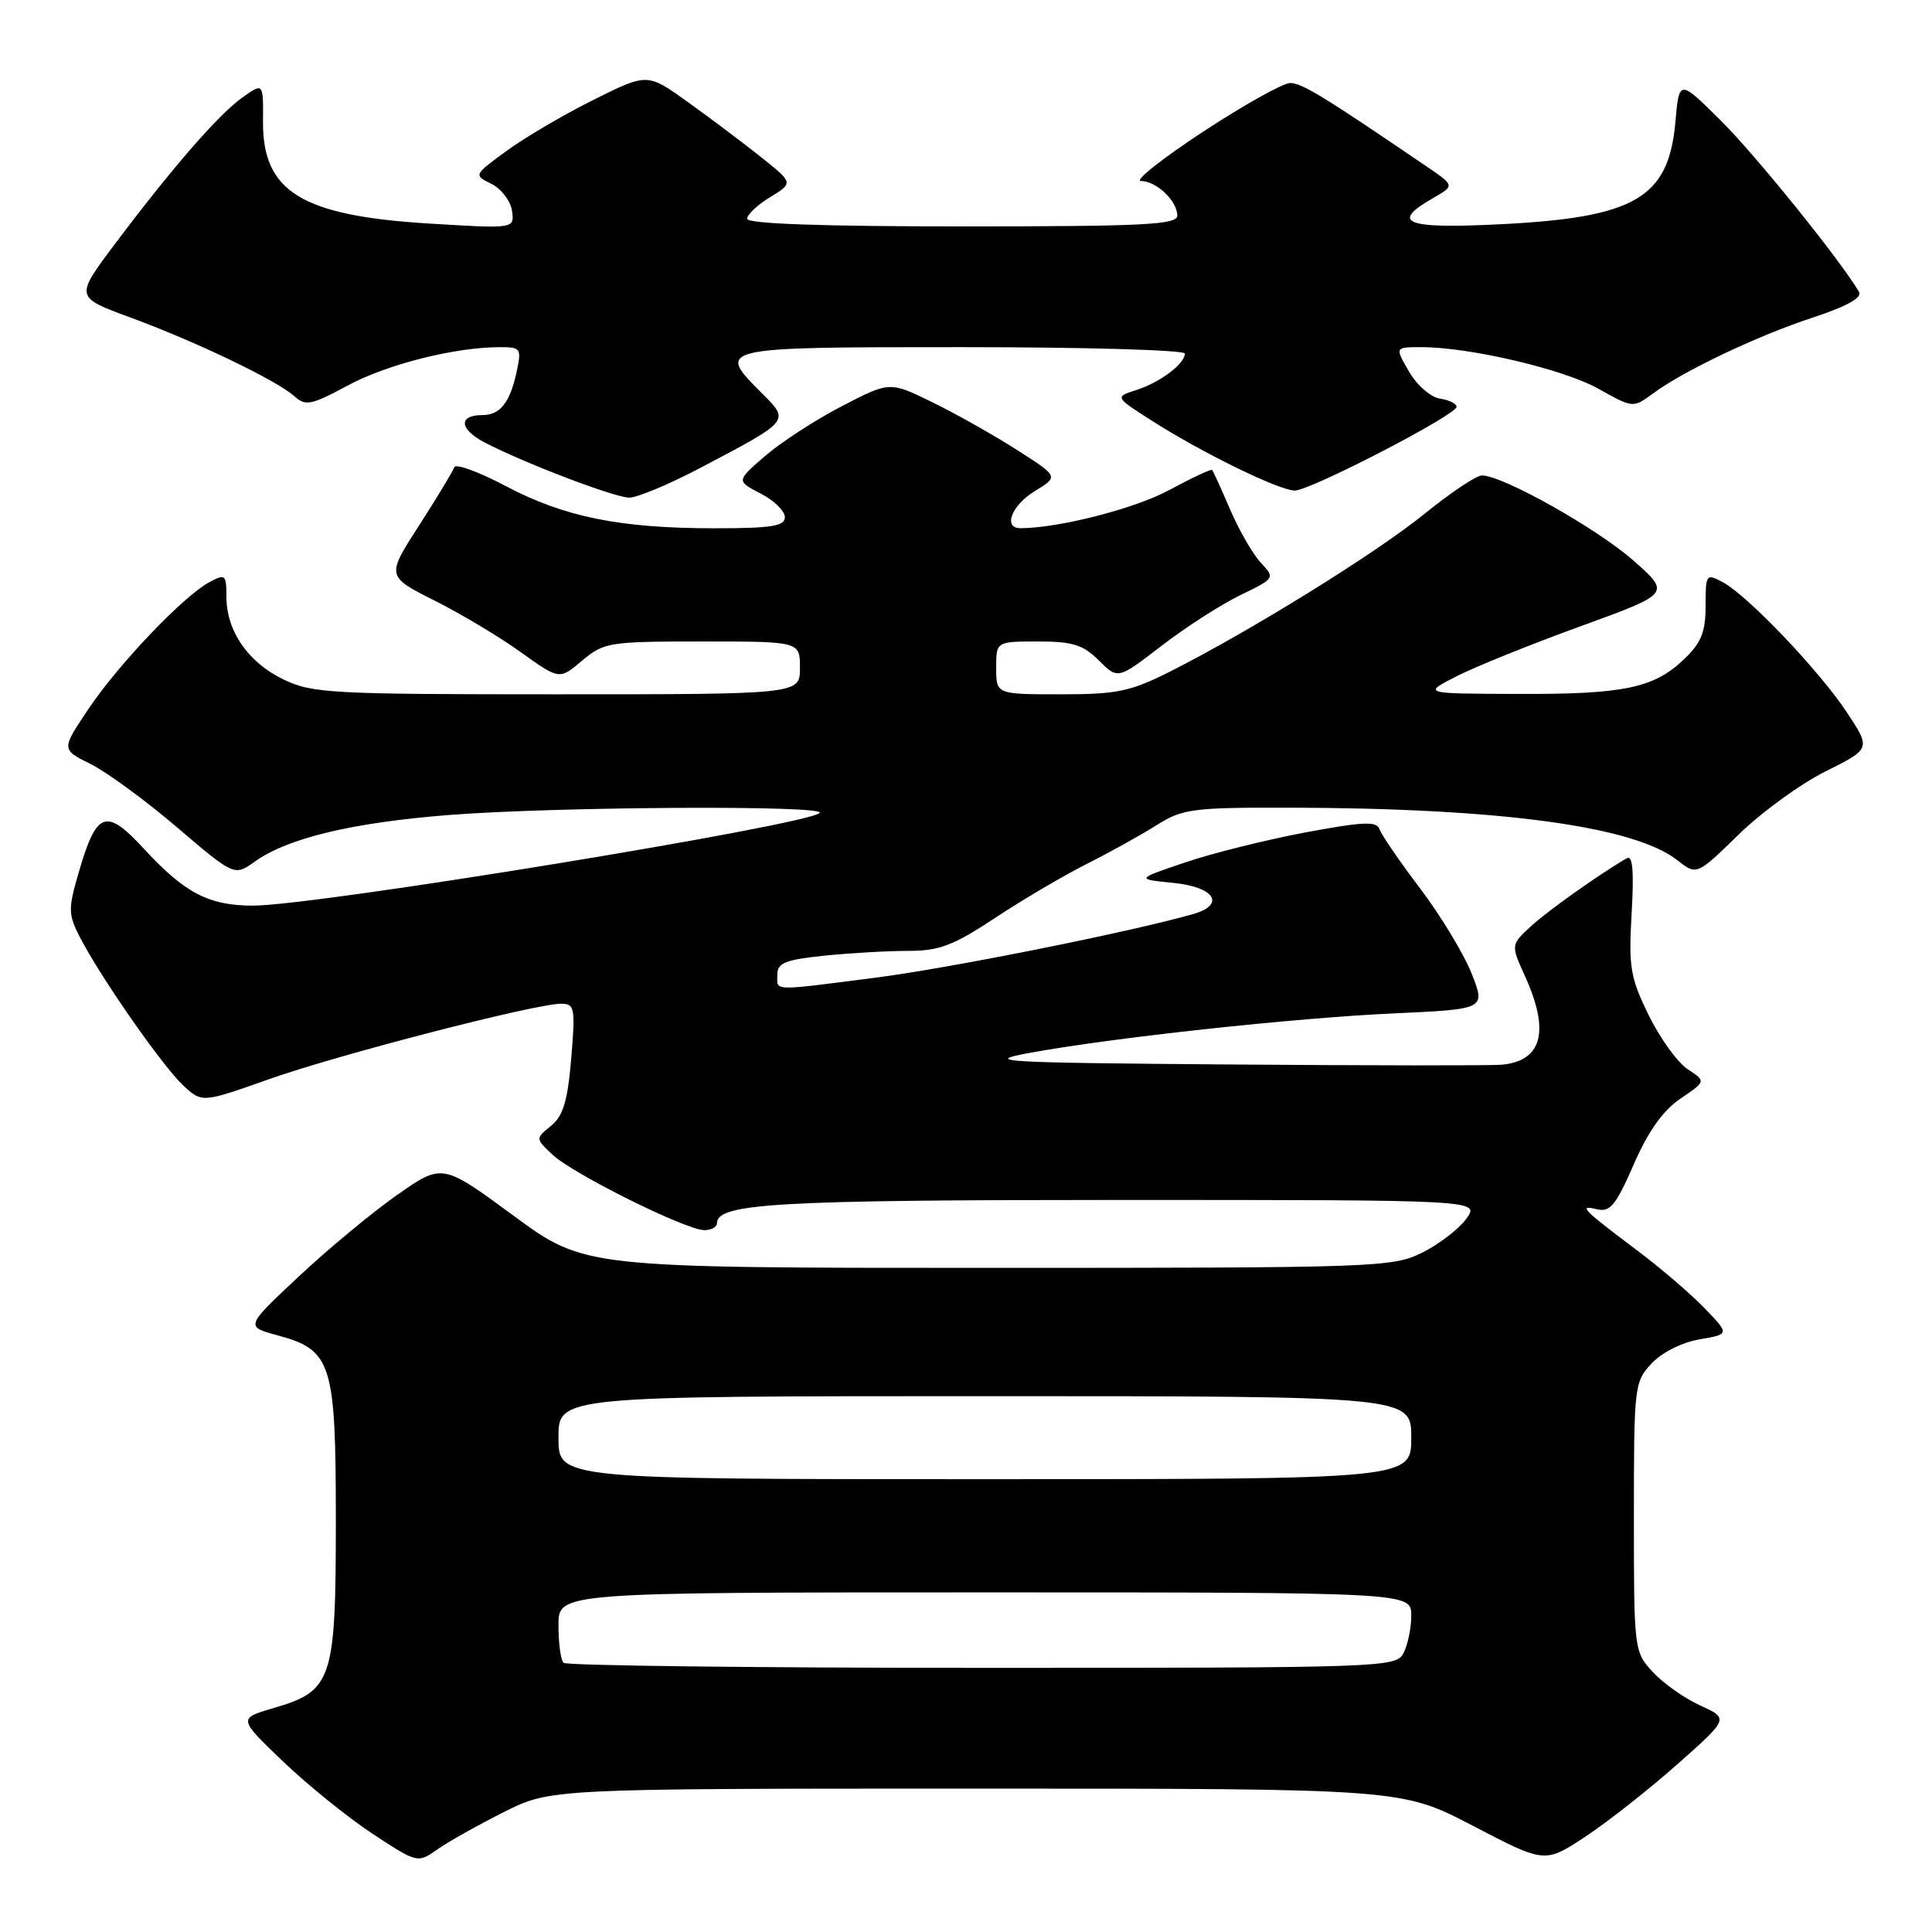 <?xml version="1.0" encoding="UTF-8" standalone="no"?>
<!DOCTYPE svg PUBLIC "-//W3C//DTD SVG 1.1//EN" "http://www.w3.org/Graphics/SVG/1.1/DTD/svg11.dtd" >
<svg xmlns="http://www.w3.org/2000/svg" xmlns:xlink="http://www.w3.org/1999/xlink" version="1.1" viewBox="0 0 256 256">
 <g >
 <path fill="currentColor"
d=" M 66.72 240.13 C 72.94 237.00 72.94 237.00 129.33 237.00 C 185.72 237.00 185.72 237.00 195.21 241.95 C 204.70 246.90 204.70 246.90 210.05 243.38 C 212.99 241.44 218.48 237.12 222.24 233.79 C 229.09 227.72 229.09 227.72 225.29 225.99 C 223.21 225.04 220.38 223.04 219.00 221.55 C 216.53 218.87 216.50 218.64 216.50 201.00 C 216.50 183.63 216.56 183.09 218.86 180.65 C 220.22 179.20 222.90 177.86 225.20 177.47 C 229.19 176.79 229.19 176.79 225.85 173.33 C 224.01 171.43 220.03 168.01 217.00 165.74 C 209.65 160.21 209.07 159.62 211.59 160.23 C 213.35 160.65 214.10 159.74 216.47 154.31 C 218.39 149.91 220.33 147.17 222.66 145.58 C 226.06 143.27 226.06 143.27 223.62 141.67 C 222.28 140.79 219.96 137.57 218.46 134.52 C 216.02 129.53 215.79 128.15 216.20 121.02 C 216.52 115.50 216.34 113.28 215.58 113.71 C 211.89 115.85 205.11 120.66 202.84 122.75 C 200.19 125.20 200.19 125.20 202.07 129.35 C 205.39 136.65 204.35 140.58 198.99 141.08 C 197.62 141.21 181.43 141.19 163.00 141.05 C 132.34 140.81 130.09 140.68 136.50 139.50 C 147.64 137.47 171.43 134.89 184.68 134.28 C 196.86 133.72 196.86 133.72 195.00 129.01 C 193.98 126.42 190.92 121.35 188.19 117.75 C 185.47 114.15 183.04 110.61 182.79 109.87 C 182.43 108.79 180.63 108.87 172.92 110.31 C 167.74 111.29 160.57 113.07 157.00 114.29 C 150.50 116.49 150.50 116.49 155.50 116.99 C 161.02 117.55 162.44 119.91 158.00 121.15 C 149.41 123.57 125.75 128.30 116.06 129.54 C 102.00 131.34 103.00 131.37 103.00 129.14 C 103.00 127.60 104.05 127.17 109.15 126.64 C 112.53 126.29 117.53 126.00 120.26 126.00 C 124.46 126.00 126.27 125.32 131.87 121.62 C 135.51 119.21 140.97 116.00 143.99 114.48 C 147.00 112.97 151.16 110.66 153.22 109.36 C 156.69 107.17 157.96 107.00 170.73 107.02 C 198.74 107.07 216.52 109.47 222.25 113.98 C 224.82 116.00 224.82 116.00 230.34 110.62 C 233.37 107.65 238.57 103.87 241.88 102.22 C 247.91 99.21 247.91 99.21 244.71 94.38 C 241.03 88.82 231.55 78.88 228.25 77.13 C 226.08 75.97 226.00 76.08 226.00 80.28 C 226.00 83.74 225.43 85.17 223.17 87.33 C 219.16 91.18 215.20 92.01 201.01 91.95 C 188.50 91.91 188.50 91.91 193.00 89.61 C 195.47 88.35 202.87 85.36 209.44 82.98 C 221.38 78.64 221.38 78.64 216.44 74.28 C 211.64 70.04 199.12 63.00 196.37 63.00 C 195.62 63.00 192.20 65.29 188.76 68.08 C 182.32 73.30 165.81 83.54 155.11 88.95 C 149.77 91.64 148.05 92.00 140.53 92.00 C 132.00 92.00 132.00 92.00 132.00 88.50 C 132.00 85.00 132.00 85.00 137.55 85.00 C 142.14 85.00 143.52 85.43 145.60 87.51 C 148.12 90.03 148.12 90.03 153.90 85.58 C 157.08 83.13 161.77 80.11 164.33 78.87 C 168.96 76.62 168.97 76.60 167.06 74.56 C 166.00 73.42 164.18 70.26 163.00 67.52 C 161.83 64.78 160.75 62.42 160.61 62.27 C 160.46 62.13 157.90 63.33 154.92 64.94 C 150.41 67.38 140.37 69.96 135.25 69.99 C 132.85 70.01 134.02 66.96 137.14 65.06 C 140.28 63.15 140.28 63.15 134.77 59.63 C 131.74 57.69 126.71 54.85 123.58 53.32 C 117.90 50.53 117.90 50.53 111.55 53.82 C 108.06 55.63 103.48 58.60 101.38 60.42 C 97.56 63.72 97.56 63.72 100.78 65.39 C 102.55 66.30 104.00 67.71 104.00 68.53 C 104.00 69.72 102.23 70.00 94.68 70.00 C 82.16 70.00 74.77 68.51 67.00 64.40 C 63.43 62.51 60.37 61.40 60.20 61.91 C 60.02 62.43 57.93 65.90 55.54 69.61 C 51.19 76.36 51.19 76.36 57.58 79.58 C 61.10 81.34 66.25 84.43 69.04 86.44 C 74.12 90.08 74.12 90.08 77.13 87.54 C 80.03 85.11 80.70 85.00 93.08 85.00 C 106.00 85.00 106.00 85.00 106.00 88.50 C 106.00 92.00 106.00 92.00 73.82 92.00 C 43.79 92.00 41.36 91.87 37.54 90.02 C 32.86 87.76 30.00 83.60 30.00 79.06 C 30.00 76.14 29.85 76.01 27.78 77.12 C 24.33 78.96 15.76 87.94 11.75 93.90 C 8.11 99.31 8.11 99.31 11.98 101.22 C 14.11 102.28 19.27 106.05 23.45 109.62 C 31.05 116.10 31.05 116.10 33.77 114.16 C 38.16 111.04 46.66 109.00 59.50 107.99 C 73.64 106.88 109.65 106.68 108.61 107.72 C 106.99 109.34 41.81 120.00 33.53 120.00 C 27.68 120.00 24.49 118.34 19.12 112.52 C 14.04 107.00 12.80 107.44 10.44 115.57 C 9.01 120.46 9.03 121.15 10.59 124.19 C 13.32 129.49 21.55 141.29 24.27 143.82 C 26.77 146.14 26.77 146.14 35.64 143.00 C 44.84 139.74 70.94 133.00 74.34 133.00 C 76.15 133.00 76.25 133.52 75.69 140.25 C 75.21 145.91 74.63 147.87 73.01 149.18 C 70.94 150.87 70.94 150.87 73.22 153.01 C 75.92 155.55 90.91 163.00 93.32 163.00 C 94.25 163.00 95.00 162.59 95.00 162.10 C 95.00 159.45 102.80 159.00 148.70 159.00 C 196.09 159.00 196.09 159.00 194.30 161.49 C 193.31 162.85 190.67 164.88 188.43 165.99 C 184.51 167.93 182.48 168.00 130.91 168.00 C 77.44 168.00 77.44 168.00 68.03 161.07 C 58.61 154.15 58.61 154.15 52.64 158.32 C 49.36 160.62 43.48 165.49 39.59 169.14 C 32.50 175.78 32.50 175.78 36.75 176.93 C 43.97 178.88 44.50 180.55 44.50 201.50 C 44.50 222.67 44.04 224.05 36.27 226.32 C 31.55 227.70 31.55 227.70 37.52 233.42 C 40.81 236.56 46.16 240.88 49.42 243.02 C 55.30 246.88 55.34 246.89 57.92 245.08 C 59.34 244.07 63.30 241.85 66.72 240.13 Z  M 92.85 61.97 C 104.71 55.73 104.65 55.80 101.04 52.19 C 94.83 45.99 94.78 46.00 127.50 46.00 C 143.72 46.00 157.00 46.38 157.00 46.85 C 157.00 48.20 153.74 50.66 150.60 51.67 C 147.70 52.60 147.70 52.60 152.60 55.73 C 159.24 59.98 169.51 65.00 171.57 65.00 C 173.63 65.00 193.00 54.97 193.00 53.91 C 193.00 53.48 192.01 53.00 190.80 52.82 C 189.59 52.64 187.75 51.05 186.71 49.25 C 184.82 46.00 184.82 46.00 188.32 46.00 C 194.75 46.00 207.15 48.91 211.80 51.51 C 216.39 54.08 216.40 54.08 219.01 52.15 C 223.10 49.13 232.85 44.49 240.26 42.06 C 244.74 40.58 246.78 39.44 246.33 38.67 C 243.82 34.42 232.66 20.59 228.04 16.00 C 222.50 10.50 222.50 10.50 222.00 16.15 C 221.10 26.23 216.69 28.81 198.90 29.71 C 186.20 30.35 184.13 29.55 189.88 26.25 C 192.77 24.60 192.77 24.60 189.02 22.05 C 175.41 12.78 172.50 11.00 170.96 11.00 C 170.01 11.00 164.80 13.92 159.37 17.48 C 153.94 21.05 150.26 23.98 151.18 23.98 C 153.24 24.00 156.00 26.63 156.00 28.57 C 156.00 29.78 151.53 30.00 127.50 30.00 C 108.89 30.00 99.00 29.65 99.00 28.99 C 99.00 28.43 100.38 27.13 102.07 26.11 C 105.13 24.24 105.13 24.24 100.82 20.80 C 98.44 18.91 94.09 15.63 91.14 13.52 C 85.78 9.67 85.78 9.67 78.64 13.23 C 74.71 15.19 69.53 18.23 67.13 19.99 C 62.75 23.19 62.75 23.19 65.13 24.37 C 66.43 25.02 67.65 26.62 67.84 27.93 C 68.18 30.31 68.18 30.31 57.00 29.63 C 39.96 28.60 34.77 25.42 34.85 16.06 C 34.89 10.95 34.89 10.95 32.10 12.93 C 28.96 15.17 22.81 22.24 15.15 32.43 C 9.95 39.37 9.95 39.37 17.22 42.05 C 25.94 45.25 36.69 50.41 38.99 52.49 C 40.48 53.84 41.21 53.70 46.08 51.08 C 51.32 48.26 60.29 46.00 66.26 46.00 C 69.01 46.00 69.12 46.17 68.46 49.25 C 67.59 53.32 66.27 55.00 63.94 55.00 C 60.70 55.00 60.85 56.87 64.22 58.63 C 69.35 61.31 81.30 65.88 83.35 65.94 C 84.36 65.97 88.64 64.19 92.85 61.97 Z  M 74.67 220.33 C 74.30 219.97 74.00 217.72 74.00 215.33 C 74.00 211.00 74.00 211.00 130.50 211.00 C 187.00 211.00 187.00 211.00 187.00 214.07 C 187.00 215.75 186.53 218.00 185.96 219.07 C 184.96 220.94 183.29 221.00 130.13 221.00 C 99.99 221.00 75.03 220.70 74.67 220.33 Z  M 74.00 190.50 C 74.00 185.00 74.00 185.00 130.50 185.00 C 187.00 185.00 187.00 185.00 187.00 190.50 C 187.00 196.00 187.00 196.00 130.50 196.00 C 74.00 196.00 74.00 196.00 74.00 190.50 Z "/>
</g>
</svg>